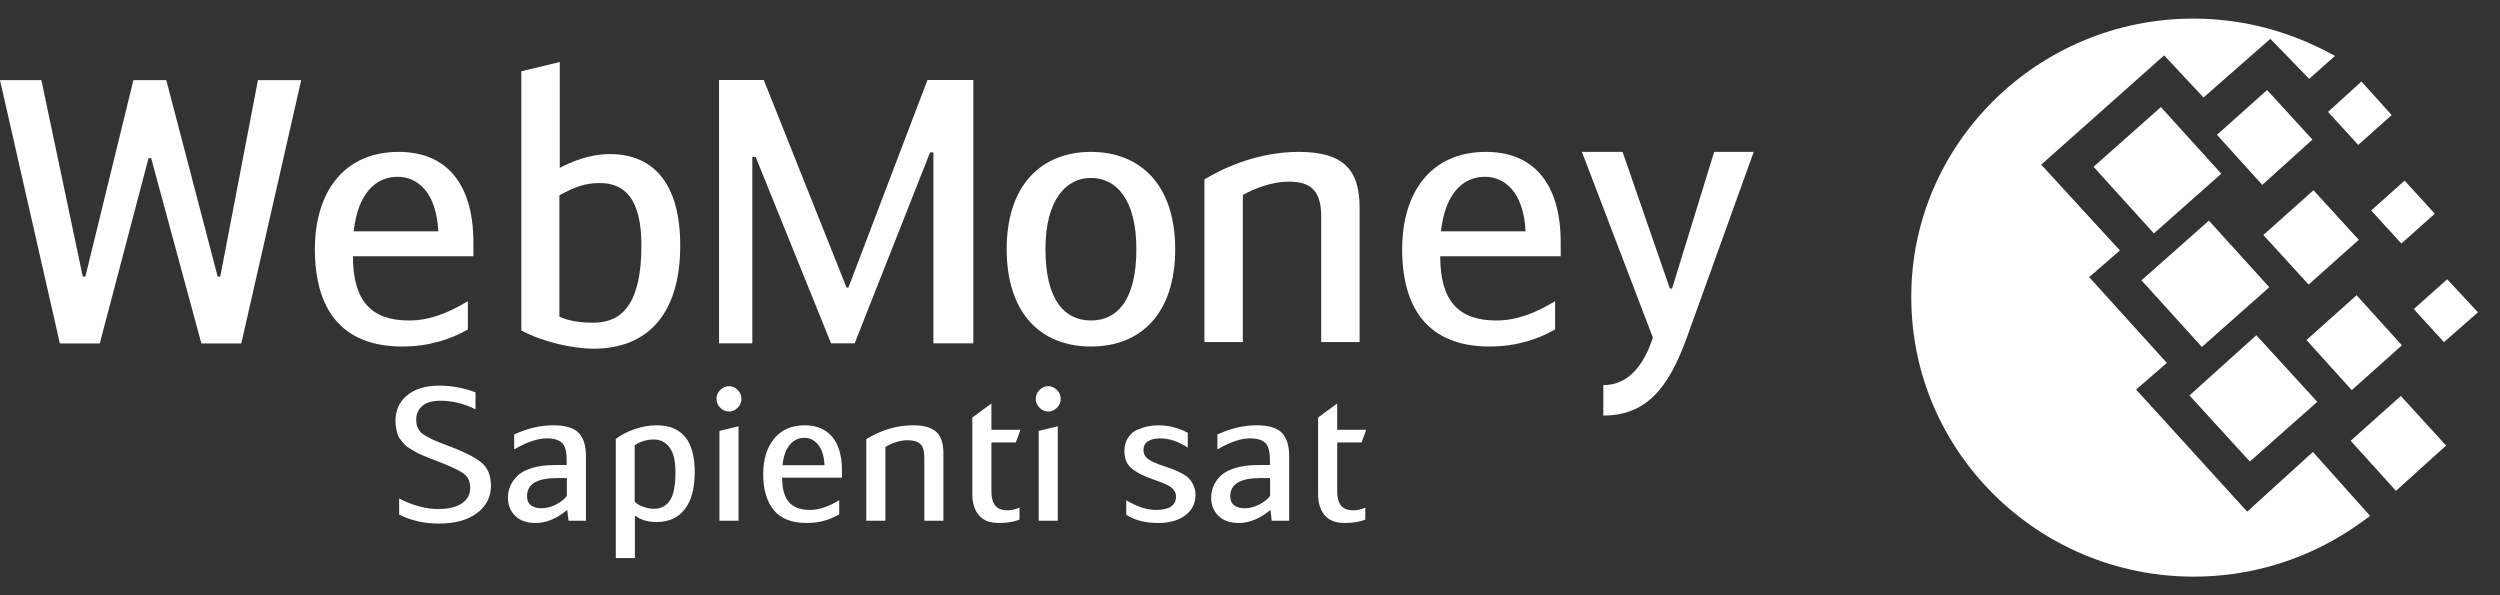 <svg width="168" height="40" viewBox="0 0 168 40" fill="none" xmlns="http://www.w3.org/2000/svg">
<rect x="0" y="0" width="168" height="40" fill="#333333" stroke="none"/>
<path d="M147.387 1.25C150.357 1.25 153.184 1.931 155.72 3.148C156.118 3.328 156.518 3.542 156.915 3.757L155.176 5.298L152.568 2.611L148.076 6.551L145.43 3.721L137.169 11.064L142.458 16.831L140.393 18.622L145.612 24.388L143.547 26.178L151.011 34.381L155.429 30.369L159.271 34.668C158.51 35.241 157.676 35.816 156.772 36.316C154.017 37.856 150.829 38.75 147.423 38.75C136.951 38.75 128.438 30.334 128.438 19.984C128.401 9.703 136.915 1.25 147.387 1.25ZM143.908 18.837L148.437 14.825L152.496 19.302L147.966 23.314L143.908 18.837ZM147.133 26.574L151.626 22.526L155.72 27.003L151.191 31.015L147.133 26.574ZM140.685 11.208L145.213 7.196L149.271 11.673L144.741 15.685L140.685 11.208ZM148.98 9.058L152.35 6.05L155.395 9.381L152.025 12.425L148.98 9.058ZM154.996 22.848L158.364 19.839L161.409 23.205L158.038 26.216L154.996 22.848ZM157.966 29.619L161.336 26.609L164.378 29.94L161.009 32.984L157.966 29.619ZM159.343 14.144L161.589 12.138L163.618 14.36L161.372 16.365L159.343 14.144ZM156.445 7.518L158.691 5.477L160.721 7.733L158.473 9.739L156.445 7.518ZM162.205 20.771L164.452 18.765L166.517 20.986L164.235 22.992L162.205 20.771ZM152.097 15.792L155.467 12.784L158.51 16.114L155.141 19.123L152.097 15.792Z" fill="white"/>
<path d="M10.157 10.625H9.983L6.704 23.08H4.023L0 5.386H2.781L5.562 18.589H5.736L8.964 5.386H11.175L14.627 18.589H14.801L17.334 5.386H20.24L16.215 23.08H13.533L10.157 10.625Z" fill="white"/>
<path d="M23.767 15.547H29.453C29.33 12.928 28.062 11.88 26.722 11.88C25.207 11.88 24.039 13.053 23.767 15.547ZM31.439 20.24V22.137C30.322 22.786 28.833 23.286 27.044 23.286C22.873 23.286 21.16 20.69 21.16 16.747C21.16 12.953 23.071 10.207 26.797 10.207C29.9 10.207 31.813 12.23 31.813 16.297V17.221H23.718C23.718 20.214 24.934 21.537 27.492 21.537C28.833 21.537 30.075 21.062 31.439 20.24Z" fill="white"/>
<path d="M37.59 21.285C38.385 21.634 39.255 21.686 39.877 21.686C41.714 21.686 43.103 20.536 43.103 16.494C43.103 13.325 41.961 12.301 40.298 12.301C39.304 12.301 38.584 12.577 37.59 13.125V21.285H37.59ZM37.616 11.278C38.36 10.88 39.626 10.354 40.967 10.354C44.047 10.354 45.711 12.501 45.711 16.494C45.711 21.161 43.476 23.432 39.877 23.432C38.56 23.432 36.523 23.008 35.033 22.207V4.79L37.617 4.167V11.278H37.616Z" fill="white"/>
<path d="M56.888 19.326H57.012L62.326 5.375H65.407V23.07H62.725V10.242H62.501L57.434 23.07H55.846L50.778 10.542H50.556V23.07H48.32V5.375H51.326L56.888 19.326Z" fill="white"/>
<path d="M76.364 16.747C76.364 13.378 74.999 11.956 73.311 11.956C71.672 11.956 70.255 13.378 70.255 16.747C70.255 20.166 71.548 21.537 73.311 21.537C75.073 21.537 76.364 20.166 76.364 16.747ZM67.649 16.747C67.649 12.378 70.034 10.207 73.311 10.207C76.59 10.207 78.973 12.378 78.973 16.747C78.973 21.013 76.713 23.286 73.311 23.286C69.909 23.286 67.649 21.013 67.649 16.747Z" fill="white"/>
<path d="M80.937 12.055C82.054 11.38 84.414 10.207 87.269 10.207C90.249 10.207 91.365 11.38 91.365 13.95V22.986H88.784V14.525C88.784 12.554 87.817 12.205 86.549 12.205C85.557 12.205 84.289 12.654 83.519 13.104V22.986H80.937V12.055H80.937Z" fill="white"/>
<path d="M96.831 15.547H102.518C102.395 12.928 101.127 11.88 99.786 11.88C98.271 11.88 97.106 13.053 96.831 15.547ZM104.504 20.24V22.137C103.387 22.786 101.897 23.286 100.109 23.286C95.939 23.286 94.225 20.69 94.225 16.747C94.225 12.953 96.135 10.207 99.861 10.207C102.966 10.207 104.879 12.23 104.879 16.297V17.221H96.782C96.782 20.214 97.999 21.537 100.557 21.537C101.897 21.537 103.14 21.062 104.504 20.24Z" fill="white"/>
<path d="M115.193 10.207H117.851L113.356 22.684C112.113 26.128 110.6 27.925 107.744 27.925V25.88C109.434 25.88 110.475 24.532 111.073 22.684L106.305 10.207H109.037L112.215 19.391H112.364L115.193 10.207Z" fill="white"/>
<path d="M26.823 34.581V33.504C27.744 33.971 28.621 34.206 29.451 34.206C30.142 34.206 30.672 34.079 31.042 33.823C31.413 33.569 31.598 33.225 31.598 32.79C31.598 32.356 31.446 32.03 31.141 31.813C30.837 31.597 30.27 31.328 29.439 31.011C29.151 30.902 28.966 30.832 28.883 30.798C28.801 30.766 28.641 30.698 28.402 30.598C28.164 30.499 28.008 30.423 27.934 30.373C27.86 30.322 27.735 30.246 27.557 30.147C27.381 30.046 27.262 29.957 27.199 29.879C27.138 29.799 27.054 29.697 26.947 29.576C26.84 29.456 26.768 29.336 26.73 29.214C26.694 29.093 26.658 28.953 26.626 28.794C26.593 28.635 26.576 28.464 26.576 28.281C26.576 27.571 26.838 27 27.36 26.565C27.883 26.132 28.604 25.915 29.525 25.915C30.339 25.915 31.15 26.064 31.955 26.365V27.504C31.174 27.12 30.393 26.929 29.611 26.929C29.06 26.929 28.649 27.044 28.378 27.278C28.106 27.511 27.97 27.82 27.97 28.205C27.97 28.614 28.106 28.925 28.378 29.138C28.649 29.352 29.135 29.588 29.834 29.846C31.034 30.289 31.861 30.69 32.313 31.049C32.766 31.407 32.992 31.943 32.992 32.652C32.992 33.396 32.681 34.004 32.06 34.476C31.439 34.947 30.586 35.183 29.5 35.183C28.506 35.184 27.613 34.982 26.823 34.581ZM39.376 34.994H38.205L38.118 34.267C37.41 34.853 36.703 35.145 35.996 35.145C35.404 35.145 34.945 34.985 34.621 34.663C34.295 34.341 34.133 33.935 34.133 33.441C34.133 33.182 34.18 32.934 34.275 32.696C34.37 32.458 34.526 32.227 34.744 32.002C34.962 31.776 35.291 31.595 35.73 31.456C36.17 31.318 36.699 31.249 37.316 31.249H38.081V30.911C38.081 30.352 37.978 29.971 37.773 29.765C37.567 29.561 37.221 29.458 36.736 29.458C36.144 29.458 35.416 29.703 34.553 30.197V29.196C35.441 28.787 36.313 28.58 37.168 28.58C37.998 28.58 38.575 28.753 38.895 29.096C39.216 29.437 39.376 29.956 39.376 30.647V34.994ZM38.094 32.126H37.439C36.09 32.126 35.416 32.531 35.416 33.341C35.416 33.626 35.506 33.831 35.687 33.961C35.869 34.091 36.095 34.155 36.367 34.155C36.711 34.155 37.045 34.071 37.365 33.904C37.686 33.738 37.929 33.546 38.094 33.328V32.126H38.094ZM41.381 37.5V29.497C41.743 29.22 42.17 28.998 42.664 28.831C43.158 28.666 43.642 28.58 44.12 28.58C45.83 28.58 46.686 29.629 46.686 31.726C46.686 32.811 46.464 33.642 46.02 34.217C45.576 34.794 44.939 35.081 44.108 35.081C43.532 35.081 43.05 34.935 42.664 34.644V37.5H41.381ZM42.652 29.921V33.718C42.816 33.876 43.024 33.993 43.275 34.073C43.526 34.152 43.746 34.192 43.935 34.192C44.387 34.192 44.743 34.016 45.002 33.661C45.261 33.305 45.39 32.66 45.39 31.726C45.39 30.966 45.257 30.409 44.99 30.06C44.723 29.708 44.375 29.534 43.947 29.534C43.462 29.534 43.031 29.662 42.652 29.921ZM49.629 28.645V34.994H48.346V28.957L49.629 28.645ZM48.148 26.802C48.148 26.577 48.232 26.379 48.401 26.207C48.57 26.036 48.765 25.95 48.986 25.95C49.209 25.95 49.404 26.036 49.573 26.207C49.742 26.379 49.826 26.577 49.826 26.802C49.826 27.028 49.742 27.227 49.573 27.399C49.404 27.568 49.209 27.654 48.986 27.654C48.765 27.654 48.57 27.568 48.401 27.399C48.232 27.227 48.148 27.028 48.148 26.802ZM54.434 34.267C55.026 34.267 55.68 34.05 56.395 33.617V34.569C55.738 34.953 55.01 35.145 54.212 35.145C53.208 35.145 52.471 34.857 51.998 34.28C51.525 33.704 51.288 32.898 51.288 31.863C51.288 30.877 51.531 30.083 52.016 29.484C52.501 28.883 53.192 28.58 54.088 28.58C54.878 28.58 55.49 28.84 55.927 29.358C56.363 29.877 56.58 30.636 56.58 31.637V32.101H52.559C52.559 32.845 52.711 33.392 53.015 33.741C53.319 34.093 53.792 34.267 54.434 34.267ZM54.051 29.421C53.665 29.421 53.34 29.576 53.077 29.883C52.814 30.193 52.649 30.653 52.583 31.261H55.408C55.375 30.644 55.232 30.183 54.977 29.879C54.722 29.573 54.413 29.421 54.051 29.421ZM58.215 34.994V29.508C59.226 28.89 60.275 28.58 61.361 28.58C62.093 28.58 62.615 28.732 62.928 29.033C63.24 29.334 63.397 29.809 63.397 30.46V34.994H62.114V30.748C62.114 30.289 62.019 29.98 61.83 29.822C61.641 29.662 61.365 29.584 61.003 29.584C60.51 29.584 60.008 29.735 59.498 30.035V34.994H58.215V34.994ZM66.623 28.883H68.572L68.263 29.735H66.623V33.04C66.623 33.876 66.976 34.293 67.683 34.293C67.955 34.293 68.23 34.235 68.511 34.118V34.919C68.124 35.069 67.663 35.145 67.129 35.145C66.512 35.145 66.059 34.967 65.771 34.611C65.484 34.258 65.34 33.792 65.34 33.214V28.055L66.623 27.115V28.883H66.623ZM71.083 28.645V34.994H69.8V28.957L71.083 28.645ZM69.603 26.802C69.603 26.577 69.687 26.379 69.855 26.207C70.023 26.036 70.219 25.95 70.441 25.95C70.663 25.95 70.859 26.036 71.027 26.207C71.196 26.379 71.28 26.577 71.28 26.802C71.28 27.028 71.196 27.227 71.027 27.399C70.859 27.568 70.663 27.654 70.441 27.654C70.219 27.654 70.023 27.568 69.855 27.399C69.687 27.227 69.603 27.028 69.603 26.802ZM79.818 29.082V30.083C79.201 29.666 78.575 29.458 77.943 29.458C77.622 29.458 77.359 29.521 77.152 29.646C76.947 29.771 76.844 29.972 76.844 30.246C76.844 30.506 76.957 30.712 77.183 30.867C77.41 31.022 77.765 31.178 78.251 31.336C78.522 31.428 78.726 31.499 78.861 31.549C78.997 31.601 79.176 31.684 79.398 31.8C79.62 31.918 79.787 32.033 79.898 32.151C80.009 32.269 80.109 32.422 80.2 32.615C80.291 32.807 80.335 33.019 80.335 33.253C80.335 33.83 80.107 34.289 79.651 34.631C79.195 34.974 78.584 35.145 77.819 35.145C76.963 35.145 76.252 34.962 75.684 34.593V33.617C76.408 34.05 77.07 34.267 77.671 34.267C78.575 34.267 79.028 33.968 79.028 33.366C79.028 33.249 79.001 33.14 78.948 33.04C78.894 32.94 78.833 32.859 78.763 32.796C78.693 32.733 78.579 32.663 78.423 32.582C78.267 32.504 78.135 32.446 78.028 32.408C77.922 32.371 77.753 32.31 77.523 32.227C77.186 32.102 76.918 31.993 76.721 31.901C76.523 31.808 76.326 31.69 76.129 31.544C75.931 31.398 75.787 31.224 75.697 31.024C75.607 30.824 75.561 30.585 75.561 30.31C75.561 29.959 75.643 29.66 75.808 29.41C75.972 29.157 76.186 28.978 76.449 28.87C76.712 28.761 76.953 28.685 77.171 28.645C77.389 28.602 77.605 28.58 77.819 28.58C78.519 28.58 79.184 28.748 79.818 29.082ZM86.634 34.994H85.462L85.375 34.267C84.667 34.853 83.96 35.145 83.254 35.145C82.661 35.145 82.203 34.985 81.878 34.663C81.553 34.341 81.391 33.935 81.391 33.441C81.391 33.182 81.438 32.934 81.532 32.696C81.627 32.458 81.783 32.227 82.001 32.002C82.22 31.776 82.548 31.595 82.988 31.456C83.428 31.318 83.957 31.249 84.573 31.249H85.339V30.911C85.339 30.352 85.235 29.971 85.031 29.765C84.824 29.561 84.479 29.458 83.994 29.458C83.402 29.458 82.673 29.703 81.81 30.197V29.196C82.699 28.787 83.57 28.58 84.425 28.58C85.256 28.58 85.831 28.753 86.152 29.096C86.473 29.437 86.633 29.956 86.633 30.647V34.994H86.634ZM85.352 32.126H84.697C83.348 32.126 82.673 32.531 82.673 33.341C82.673 33.626 82.764 33.831 82.945 33.961C83.126 34.091 83.352 34.155 83.624 34.155C83.969 34.155 84.301 34.071 84.623 33.904C84.944 33.738 85.187 33.546 85.352 33.328V32.126H85.352ZM89.86 28.883H91.809L91.5 29.735H89.86V33.04C89.86 33.876 90.214 34.293 90.92 34.293C91.192 34.293 91.467 34.235 91.748 34.118V34.919C91.361 35.069 90.901 35.145 90.365 35.145C89.749 35.145 89.297 34.967 89.009 34.611C88.721 34.258 88.576 33.792 88.576 33.214V28.055L89.86 27.115V28.883H89.86Z" fill="white"/>
</svg>
